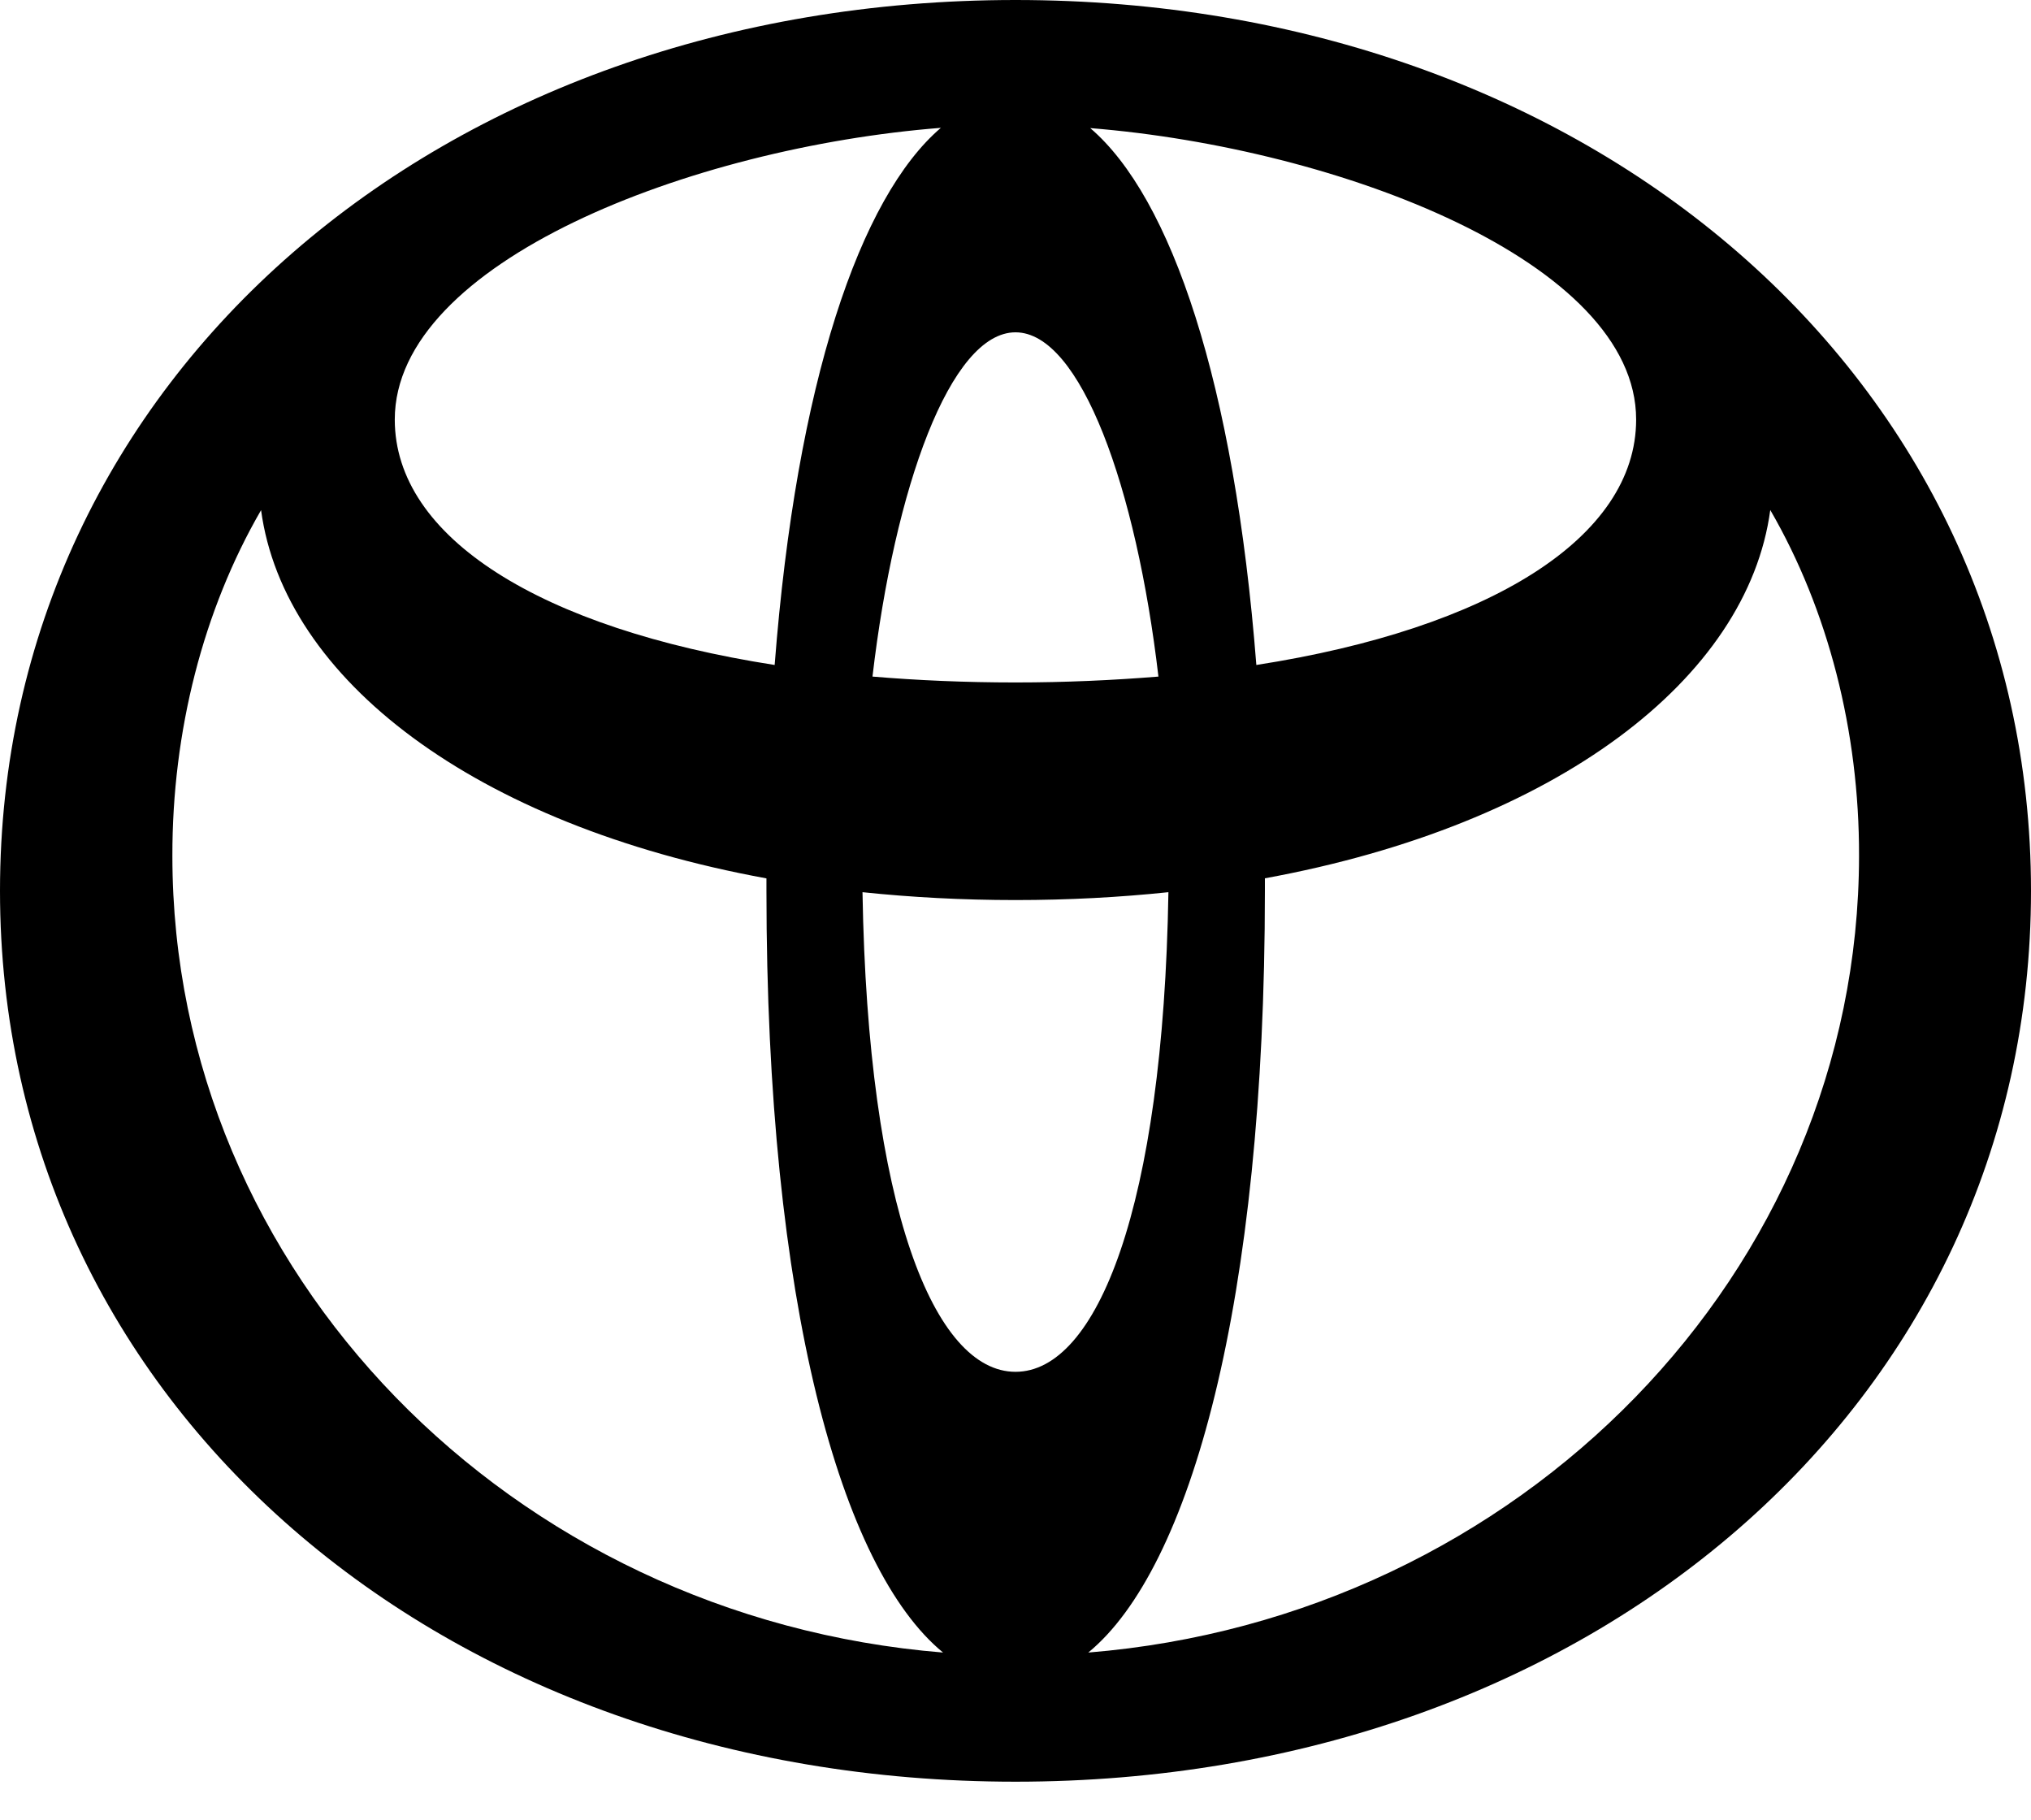 <svg width="48" height="43" viewBox="0 0 48 43" fill="none" xmlns="http://www.w3.org/2000/svg">
<path d="M24 0C10.446 0 0 8.909 0 21.052C0 33.194 10.448 42.103 24 42.103C37.552 42.103 48 33.194 48 21.052C48 8.909 37.554 0 24 0ZM38.668 9.914C38.668 12.703 35.218 14.854 29.692 15.714C29.172 9.051 27.682 4.664 25.766 3.027C31.662 3.502 38.668 6.195 38.668 9.914ZM24 32.417C22.08 32.417 20.508 28.543 20.384 21.083C21.538 21.204 22.744 21.269 24 21.269C25.256 21.269 26.46 21.204 27.614 21.083C27.492 28.546 25.92 32.417 24 32.417ZM24 16.127C22.82 16.127 21.69 16.078 20.62 15.988C21.142 11.525 22.46 7.853 24 7.853C25.54 7.853 26.856 11.525 27.378 15.988C26.308 16.075 25.18 16.127 24 16.127ZM22.236 3.021C20.324 4.656 18.824 9.046 18.308 15.714C12.782 14.854 9.33 12.703 9.33 9.914C9.33 6.195 16.338 3.484 22.236 3.021ZM4.074 20.225C4.069 17.28 4.804 14.413 6.17 12.055C6.71 16.05 11.214 19.494 18.114 20.757V21.052C18.114 30.792 19.872 37.07 22.288 39.051C12.074 38.222 4.074 30.064 4.074 20.225ZM25.72 39.051C28.134 37.07 29.894 30.792 29.894 21.052V20.755C36.788 19.494 41.302 16.039 41.838 12.052C43.205 14.411 43.942 17.279 43.936 20.225C43.928 30.064 35.922 38.222 25.72 39.051Z" fill="black"/>
</svg>
